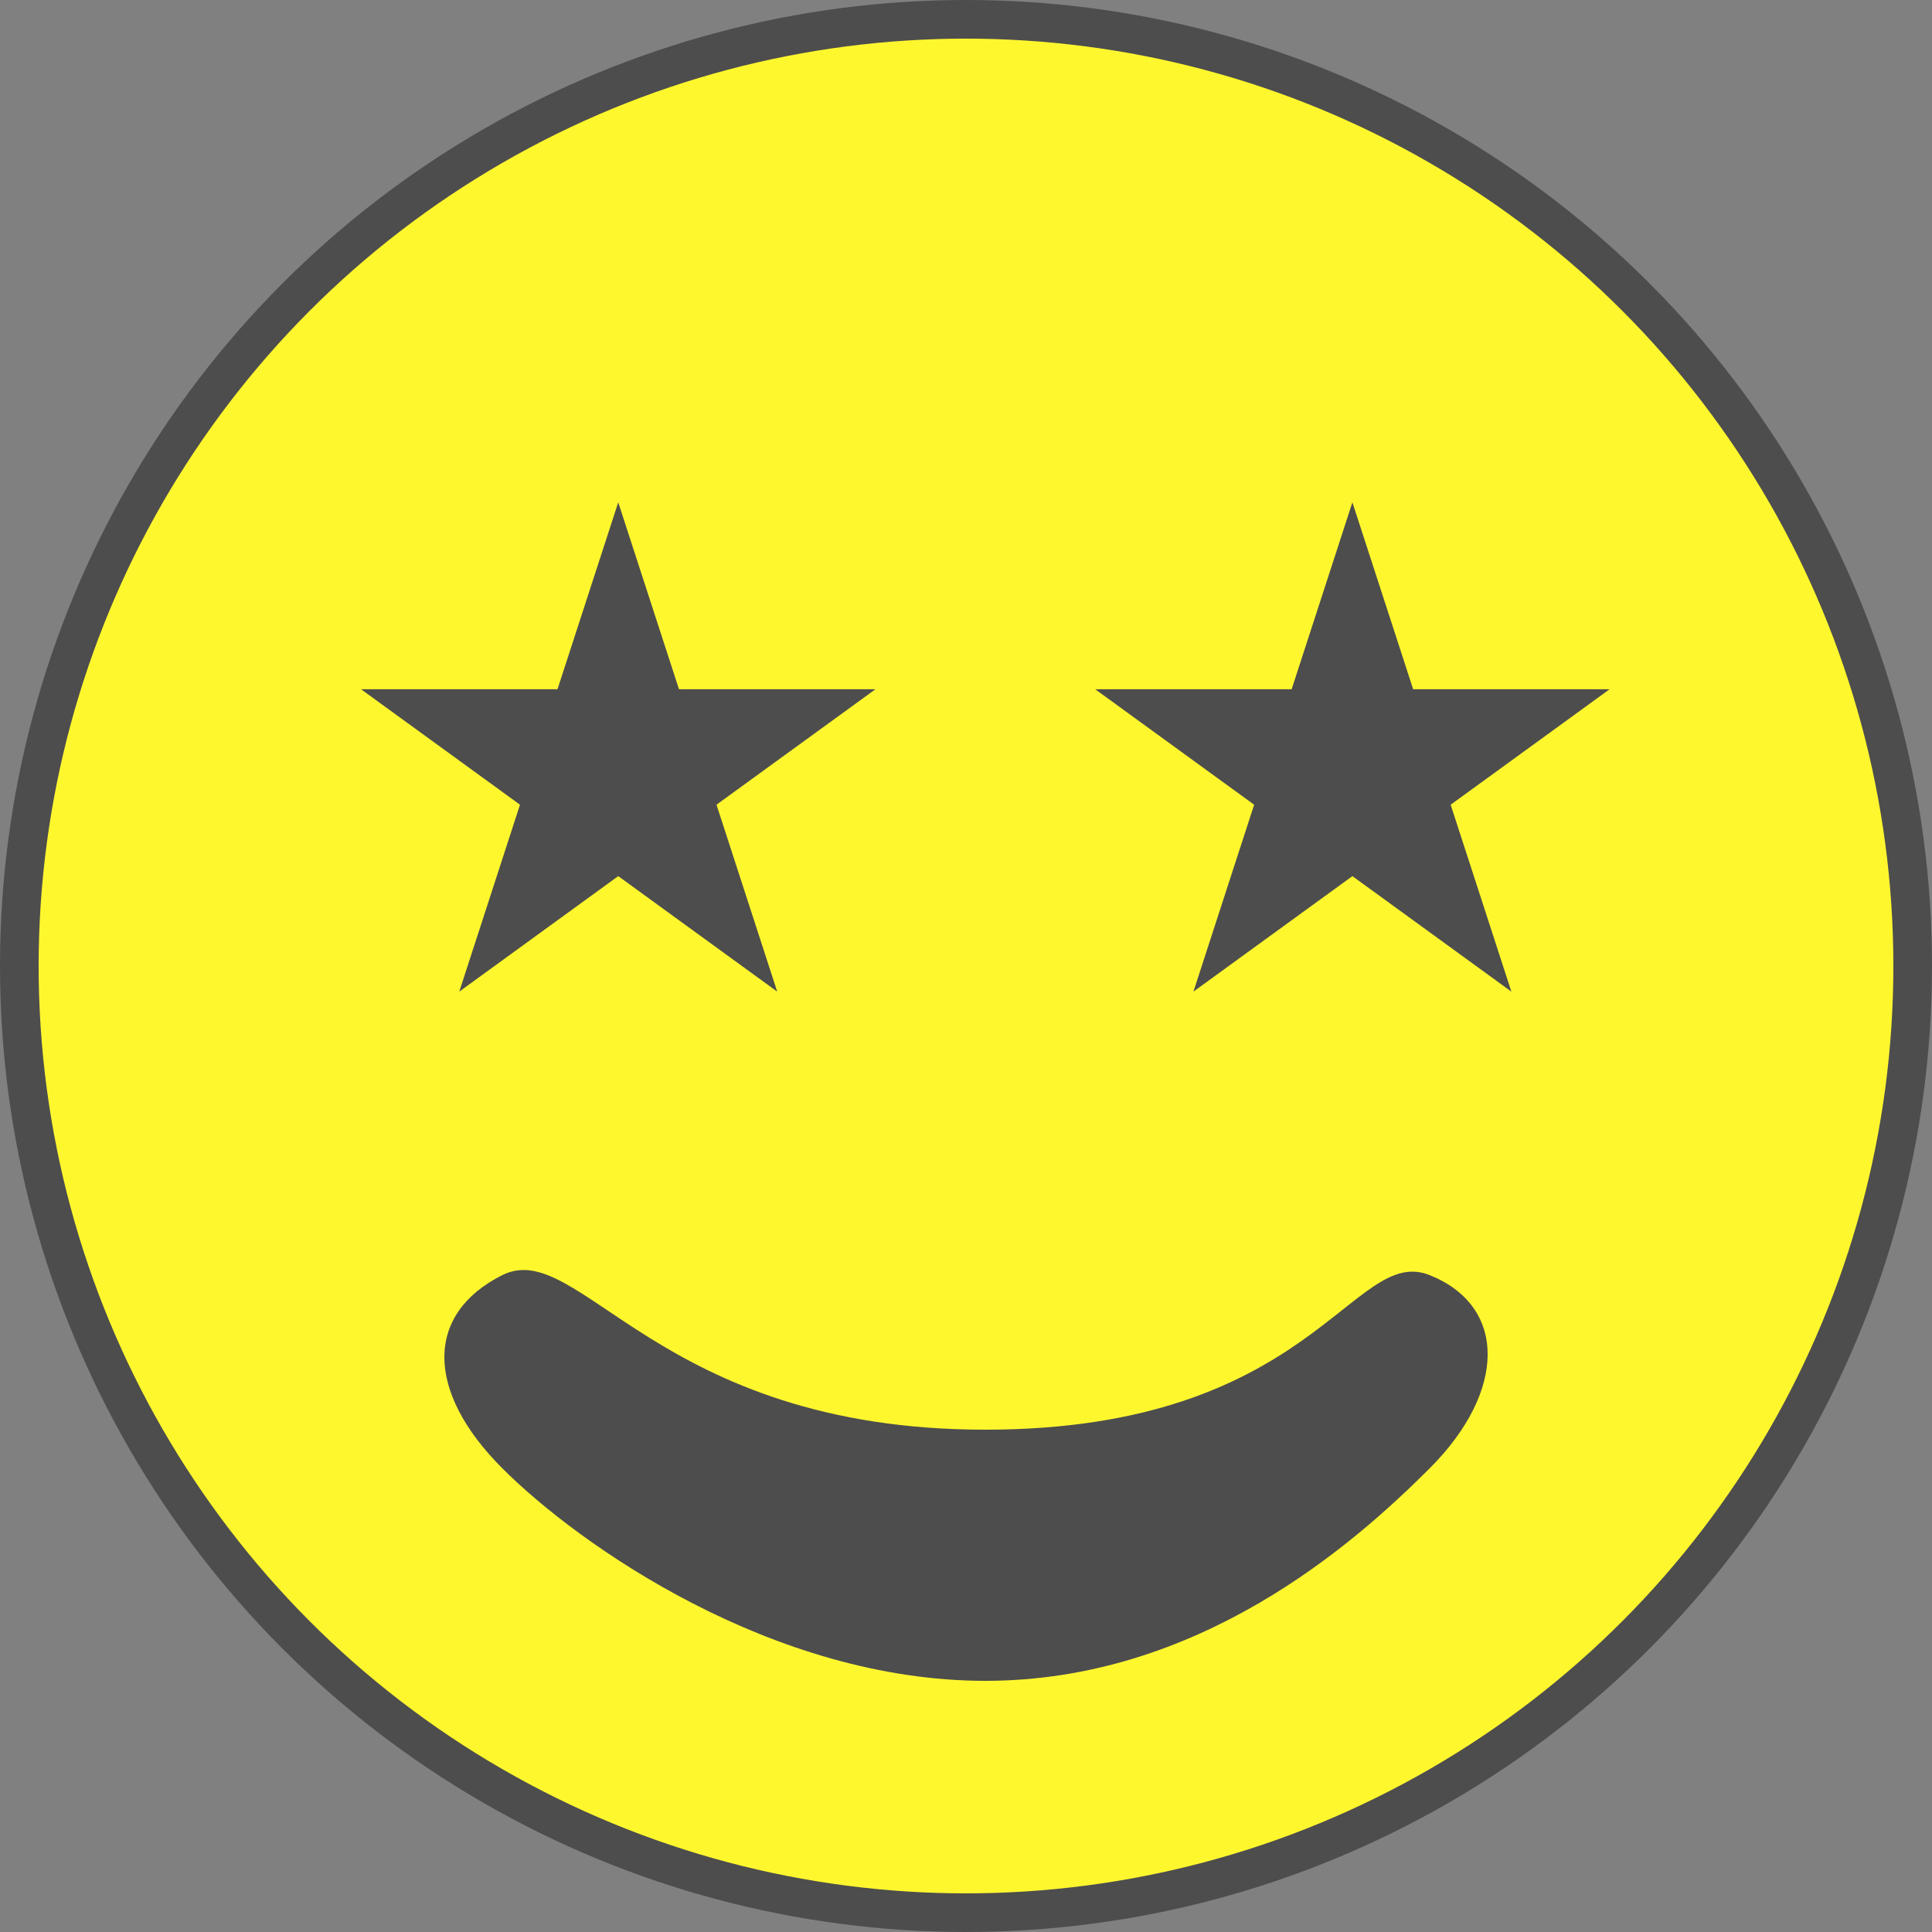 <svg width="50" height="50" viewBox="0 0 50 50" fill="none" xmlns="http://www.w3.org/2000/svg">
<rect x="0" y="0" width="50" height="50" fill="#808080" stroke="none"/>
<circle cx="25" cy="25" r="24.5" fill="#FFF72E" stroke="#4D4D4D"/>
<path d="M13 33C15 32 17 37 25.5 37C34 37 35 32.2 37 33C39 33.8 39 36 37 38C35 40 31 43.5 25.5 43.5C20 43.5 15 40 13 38C11 36 11 34 13 33Z" fill="#4D4D4D"/>
<path d="M16 13L17.572 17.837H22.657L18.543 20.826L20.114 25.663L16 22.674L11.886 25.663L13.457 20.826L9.343 17.837H14.428L16 13Z" fill="#4D4D4D"/>
<path d="M35 13L36.572 17.837H41.657L37.543 20.826L39.114 25.663L35 22.674L30.886 25.663L32.457 20.826L28.343 17.837H33.428L35 13Z" fill="#4D4D4D"/>
</svg>
